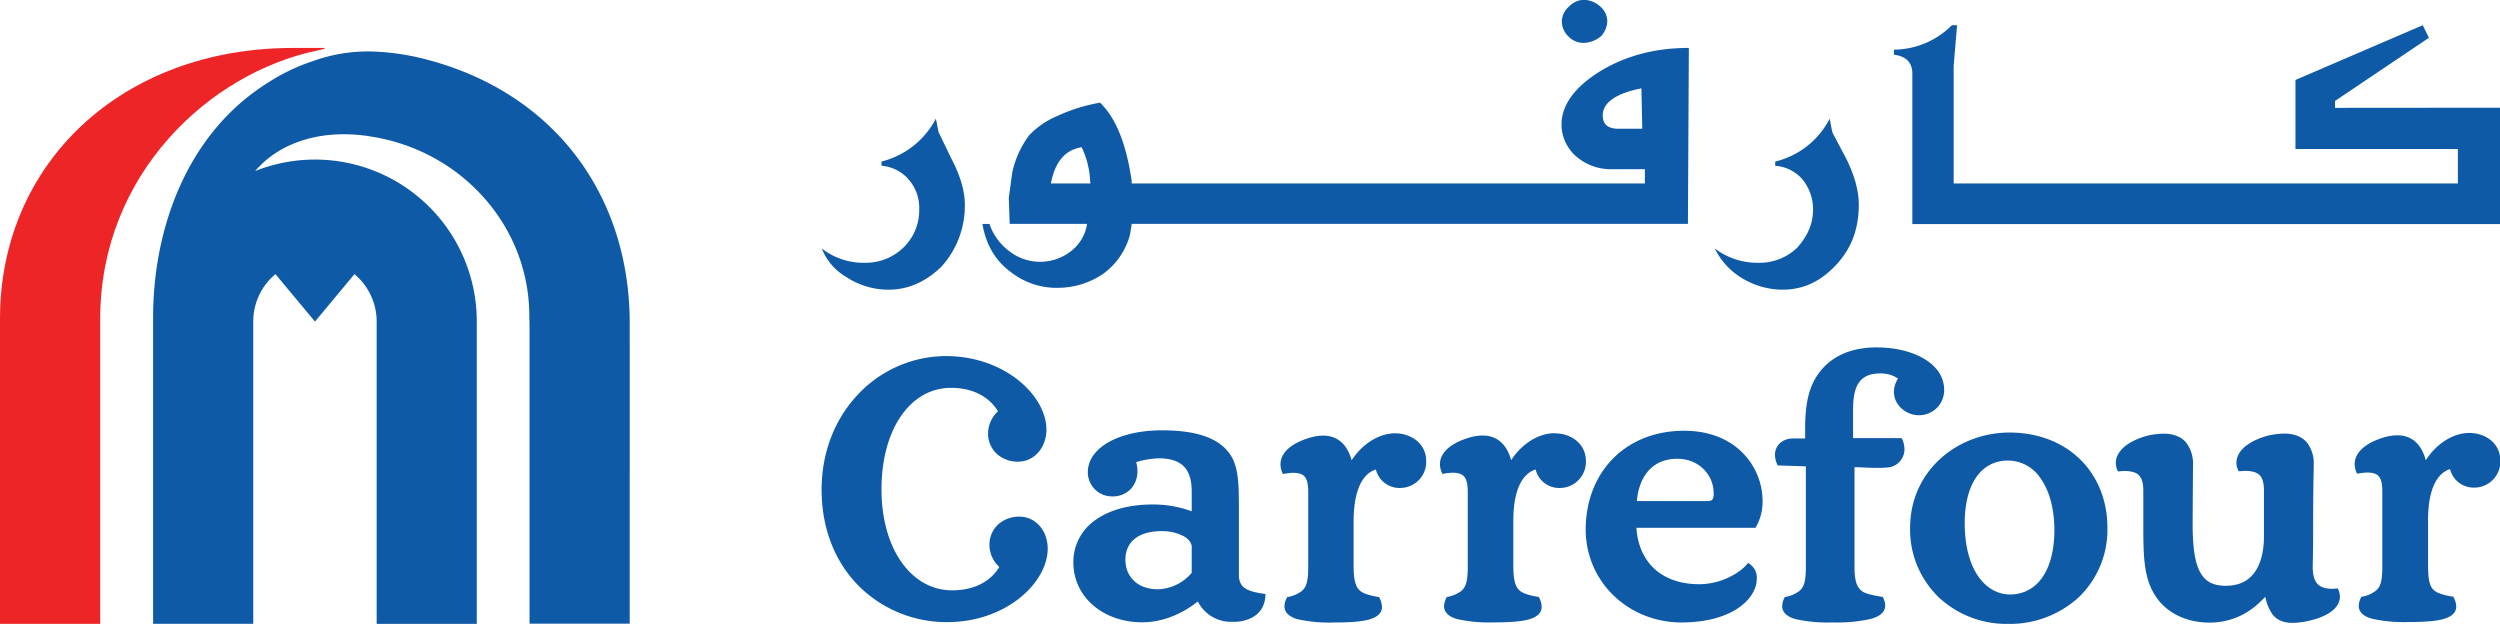 <svg id="artwork" xmlns="http://www.w3.org/2000/svg" viewBox="0 0 730.69 182.35"><defs><style>.cls-1{fill:#0e5aa7;}.cls-2{fill:#ee2527;}</style></defs><title>Carrefour_HM_BI01_DUAL_PRI_RGB</title><path class="cls-1" d="M786.84,73.58v34H615.08V63.74c0-3.44-1.79-5.16-5.38-5.66V56.61a24.11,24.11,0,0,0,16.94-7.14h1.52l-1,11.81V95.73H774.53V85.64H727.06V65.47l37.2-16,1.8,3.68L738.61,71.62v2Zm-412,22.15L374.61,93a25.82,25.82,0,0,0-2.32-7.87c-4.62.75-7.7,3.94-9,10.59Zm161.31-16-.26-11.81c-7.46,1.48-11.29,4.19-11.29,7.88,0,2.71,1.54,3.93,4.63,3.93Zm13.34,27.81H386.93l-.52,3.19a20.71,20.71,0,0,1-7.7,11.31,23.56,23.56,0,0,1-13.09,4.18,21.63,21.63,0,0,1-14.11-4.67c-4.35-3.19-7.18-7.87-8.22-14h2.06A16.28,16.28,0,0,0,351,115.4a14.63,14.63,0,0,0,18,.24,12.33,12.33,0,0,0,4.87-8.1H351.26L351,99.9l1-7.37a28.55,28.55,0,0,1,4.89-10.82,23.89,23.89,0,0,1,8.2-5.67,49.52,49.52,0,0,1,12.58-3.93q6.9,6.63,9.24,22.88v.74h150V91.55h-9.75a15.39,15.39,0,0,1-10-3.46,12.46,12.46,0,0,1-4.62-9.58c0-5.67,3.86-11.07,11.57-15.75,7.44-4.43,15.88-6.65,25.65-6.65Zm42.18-26.82-.75-3.94A24.23,24.23,0,0,1,575,89.32v1.24a11.61,11.61,0,0,1,8,4,14,14,0,0,1,3.07,8.6c0,4.66-1.79,8.11-4.62,11.31a15.8,15.8,0,0,1-11.28,4.43,20.46,20.46,0,0,1-12.82-4.18,20.49,20.49,0,0,0,7.43,8.35,23.06,23.06,0,0,0,12.31,3.7c5.91,0,10.78-2.22,15.14-6.65,4.88-4.92,7.2-10.82,7.2-18.19,0-4.19-1.3-8.62-3.59-13.3Zm-261.2,0-.78-3.94a24.73,24.73,0,0,1-15.9,12.54v1.24a11.58,11.58,0,0,1,7.94,4,12.59,12.59,0,0,1,3.09,8.6,15.23,15.23,0,0,1-4.63,11.31,15.82,15.82,0,0,1-11.28,4.43,19.75,19.75,0,0,1-12.58-4.18,16.8,16.8,0,0,0,7.18,8.35,22.45,22.45,0,0,0,12.33,3.7c5.63,0,10.78-2.22,15.39-6.65a26.48,26.48,0,0,0,6.92-18.19q0-5.91-3.85-13.3Zm284.6,26.81H786.84M519,54.64h.25a8.44,8.44,0,0,0,4.9-2,6.91,6.91,0,0,0,1.78-4.42,5.94,5.94,0,0,0-2-4.18,7.57,7.57,0,0,0-4.88-2,6.35,6.35,0,0,0-4.35,2,6,6,0,0,0-2.07,4.18,6.19,6.19,0,0,0,2.07,4.67A6.09,6.09,0,0,0,519,54.64M643.45,168.52c8.27,0,15.47,2.81,20.55,7.72s8.1,11.9,8.1,20.14a27.39,27.39,0,0,1-8.35,20.26A29.86,29.86,0,0,1,643,224.45h0a29,29,0,0,1-20.18-7.75,27.49,27.49,0,0,1-8.39-20.32c0-16.57,13.68-27.84,29.08-27.86m.09,47.33c7.48,0,12.91-6.32,13-18.67,0-6.45-1.48-11.61-3.93-15.1a11.45,11.45,0,0,0-9.62-5.37c-7.78,0-12.61,6.72-12.66,18.14,0,14.67,6.7,21,13.26,21m134.24-47.21c-4.81,0-9.68,3.18-12.75,8-1.06-4.12-3.61-7.32-8.29-7.31a14.23,14.23,0,0,0-3.87.59c-3.42,1-8.53,3.33-8.62,7.79a6.25,6.25,0,0,0,.51,2.4l.2.44.49-.07a14.82,14.82,0,0,1,2.61-.27c3.26.09,4.17,1.4,4.27,5.15v22.35c0,4.42-.56,6-2,7.12a9.19,9.19,0,0,1-3.8,1.65l-.3,0-.13.27a5.93,5.93,0,0,0-.65,2.42c0,1.92,1.56,3.17,4,3.8a42.66,42.66,0,0,0,10.62.93c4.56,0,7.91-.23,10.19-.89s3.7-1.84,3.68-3.64a6.28,6.28,0,0,0-.72-2.62l-.13-.27-.3,0c-1-.18-3.73-.66-5.09-1.65s-1.95-2.71-2-7.12V194.21c0-11,3.77-14.18,6.42-15a7.16,7.16,0,0,0,7.22,5.41,7.63,7.63,0,0,0,7.49-7.8c0-5.36-4.54-8.17-9.06-8.17m-313.92.09c-4.79,0-9.68,3.14-12.76,7.89-1.11-4.06-3.64-7.22-8.35-7.21a13.87,13.87,0,0,0-3.8.59c-3.46,1-8.57,3.31-8.65,7.76a6.23,6.23,0,0,0,.52,2.43l.18.44.52-.07a13.73,13.73,0,0,1,2.58-.28c3.28.09,4.19,1.41,4.31,5.16v22.34c0,4.43-.58,6-2,7.15a10,10,0,0,1-3.85,1.63l-.31.05-.13.27a5.6,5.6,0,0,0-.65,2.42c0,1.89,1.54,3.16,3.95,3.8a43.3,43.3,0,0,0,10.63.93c4.56,0,7.93-.24,10.22-.89s3.72-1.85,3.7-3.66a6,6,0,0,0-.71-2.6l-.12-.27-.3-.05c-1-.18-3.78-.66-5.08-1.65s-2.06-2.71-2.08-7.13V194.32c.05-11,3.84-14.2,6.51-15a7.08,7.08,0,0,0,7.16,5.4,7.63,7.63,0,0,0,7.55-7.79c0-5.37-4.6-8.18-9.06-8.18m275.56,45.32-.45.06c-.5,0-.94.06-1.37.06-4-.06-5.46-1.93-5.58-6.08,0-1,.12-4.2.12-10.28,0-14.38.18-17.83.18-19.76a10,10,0,0,0-2-6.64c-1.43-1.68-3.66-2.61-6.7-2.61a26.31,26.31,0,0,0-3.71.39c-3.74.75-10.07,3.31-10.19,8.08a5.44,5.44,0,0,0,.45,2.13l.18.41.47,0a16,16,0,0,1,1.65-.1c3.87.1,5.2,1.46,5.3,5.48v13.66c0,3.52-.62,7.17-2.32,9.9s-4.4,4.52-8.81,4.54c-4.07,0-6.29-1.44-7.75-4.42S697,201.17,697,195l.11-16.89a10.11,10.11,0,0,0-2-6.65c-1.41-1.68-3.65-2.61-6.68-2.61a26.44,26.44,0,0,0-3.72.39c-3.72.75-10,3.31-10.17,8.08a5.62,5.62,0,0,0,.45,2.13l.17.41.47,0a16.19,16.19,0,0,1,1.65-.1c3.87.11,5.19,1.46,5.31,5.48V195c0,10.27,0,17.5,5,23.19,3.25,3.67,8.35,5.88,14.34,5.88A20.87,20.87,0,0,0,716,218.71c1-.91,1.67-1.57,2.24-2.18a13.68,13.68,0,0,0,2.05,5.06c1.21,1.61,3.12,2.57,6,2.57h.1a25.07,25.07,0,0,0,3.47-.38c3.67-.7,10-2.56,10.2-7.23a5.73,5.73,0,0,0-.46-2.08ZM569.24,196.36h-34.8c.58,9.68,7,16.45,18.26,16.49,6.9,0,12.22-3.62,14-5.79l.37-.46.48.35a4.8,4.8,0,0,1,2.06,4.35c0,5.58-6.87,12.72-22,12.73-15.41,0-27.93-11.75-28-27.08,0-8.39,2.88-15.63,7.94-20.78S539.83,168,548.38,168c7.79,0,13.56,2.75,17.34,6.7a20.06,20.06,0,0,1,5.59,13.77,14.92,14.92,0,0,1-1.89,7.58ZM556.74,188a4.36,4.36,0,0,0,.26-2c-.1-5.1-4.25-9.81-10.63-9.81-8,0-11.3,6.15-11.8,12.36h20.54c1.11,0,1.4-.27,1.63-.59m55.19-17.81H597.76v-8.45c0-3,.38-5.7,1.53-7.51s3-2.91,6.3-2.94a8.88,8.88,0,0,1,5.32,1.49,7.25,7.25,0,0,0-1.22,3.89c0,3.81,3.5,6.81,7.25,6.83a7.31,7.31,0,0,0,7.44-7.42c0-7.64-9-12.39-19.7-12.4-8.51,0-14.09,3.28-17.3,8.05-2.09,3-3.63,7.46-3.63,15.32v3.25h-3.61c-2.88,0-5.2,1.91-5.21,4.76a7,7,0,0,0,.64,2.77l.14.34,8.25.27v29.36c0,4.43-.58,6-2,7.14a9.41,9.41,0,0,1-3.83,1.64l-.32.05-.14.27a5.63,5.63,0,0,0-.62,2.41c0,1.91,1.55,3.16,4,3.8a42.51,42.51,0,0,0,10.67.95,45.13,45.13,0,0,0,11.12-1c2.58-.67,4.31-1.94,4.31-3.95a5,5,0,0,0-.59-2.22l-.12-.28-.31-.05c-1-.17-4.53-.69-5.77-1.64-1.42-1.15-2.18-2.74-2.18-7.14V178.65c1.73,0,4.07.2,6.42.2a31.11,31.11,0,0,0,3.18-.11,5.33,5.33,0,0,0,5-5.38,7.24,7.24,0,0,0-.63-2.83Zm-101.35-1.44c-4.8,0-9.69,3.14-12.76,7.9-1.1-4.07-3.65-7.23-8.35-7.22a13.88,13.88,0,0,0-3.81.59c-3.45,1-8.56,3.31-8.65,7.76a6.25,6.25,0,0,0,.53,2.43l.19.44.5-.07a13.92,13.92,0,0,1,2.6-.28c3.26.09,4.18,1.41,4.31,5.16v22.34c0,4.43-.6,6-2,7.15a9.74,9.74,0,0,1-3.83,1.63l-.3.05-.14.27a6.08,6.08,0,0,0-.66,2.42c0,1.89,1.55,3.16,4,3.8a43.15,43.15,0,0,0,10.62.93c4.55,0,7.94-.24,10.22-.89s3.71-1.85,3.69-3.66a6.2,6.2,0,0,0-.69-2.6l-.14-.27-.3-.05c-1-.18-3.77-.66-5.07-1.65s-2.05-2.71-2.08-7.13V194.32c0-11,3.84-14.2,6.52-15a7.05,7.05,0,0,0,7.14,5.4,7.64,7.64,0,0,0,7.56-7.79c0-5.37-4.61-8.18-9.06-8.18M354.11,193.1a9.22,9.22,0,0,0-6.16,2.22,8.12,8.12,0,0,0-2.61,6.19,8.77,8.77,0,0,0,2.89,6.3c-2.25,3.77-6.72,6.81-13.72,6.83-6,0-11.08-2.94-14.79-8.12s-5.93-12.61-5.93-21.42,2.13-16.29,5.75-21.48,8.62-8.15,14.57-8.16c7,0,11.47,3.1,13.73,6.85a8.89,8.89,0,0,0-2.9,6.34,8.07,8.07,0,0,0,2.61,6.16,9.07,9.07,0,0,0,6.17,2.22c4.75,0,8.27-4.12,8.28-9.42-.07-9.92-12.2-21.41-29.37-21.44A35.4,35.4,0,0,0,307.29,157c-6.68,6.86-11,16.63-11,28.21,0,12.09,4.38,21.8,11.16,28.45A36.34,36.34,0,0,0,333,223.93c17.17,0,29.3-11.45,29.37-21.45,0-5.28-3.53-9.38-8.28-9.38m64.14,17c.07,3.79,2.3,4.8,7.21,5.53l.56.07,0,.54c-.29,5.16-4.25,7.29-8.51,7.6-.37,0-.74,0-1.1,0a10.88,10.88,0,0,1-10.15-5.95c-2.62,2.12-8.57,6.09-16.26,6.09-11.4,0-20.08-7.38-20.11-17.46a14.85,14.85,0,0,1,6.58-12.52c4.13-2.92,9.88-4.45,16.55-4.45a32.12,32.12,0,0,1,11.46,2v-6c-.09-6-2.48-9.42-9.52-9.5a25.32,25.32,0,0,0-6.71,1.12,10.21,10.21,0,0,1,.37,2.61,7.6,7.6,0,0,1-1.93,5.22,7.22,7.22,0,0,1-5.41,2.19,7.08,7.08,0,0,1-7.17-7.12c.1-7.3,9.36-12.2,21.75-12.2,9.82,0,16,2.2,19.27,6.26,3,3.63,3.14,8.93,3.14,16.43V210.1m-13.79-8.16c0-1-.72-2.16-2.23-3.06a13.55,13.55,0,0,0-6.8-1.54c-6.16.06-10.32,2.82-10.35,8.31,0,5.16,3.7,8.65,9.44,8.69a13.49,13.49,0,0,0,9.94-4.82ZM147.49,60a56.42,56.42,0,0,0-12.91,6.19c-22.5,14-32.58,39.69-33.6,64.56-.07,1.42-.08,2.83-.08,4.23h0c0,.13,0,.85,0,1.09v88.36h29.27V136.09a18,18,0,0,1,6.49-13.87l11.55,13.87,11.53-13.86a18,18,0,0,1,6.5,13.86v88.36h29.26V136.09a47.29,47.29,0,0,0-64.77-44h0c6-7,15-10.53,24.94-10.74h0a47.59,47.59,0,0,1,9.45.75c25.9,4.24,45.63,26,45.73,52.13,0,1,.07,2,.07,3v87.16h29.28V136.56c0-38.07-22.88-68.59-61.87-77.68-1.42-.33-3.68-.78-5.7-1.05a67.66,67.66,0,0,0-8.89-.7A47.48,47.48,0,0,0,147.49,60" transform="translate(-56.15 -42.1)"/><path class="cls-2" d="M141.87,56.11c-50.47,0-85.72,34-85.72,79.13v89.2H85.44s0-49.07,0-89.27c0-41.95,31.82-71.88,63.76-78.37,1.3-.28,2.82-.69,1.3-.69Z" transform="translate(-56.15 -42.1)"/></svg>